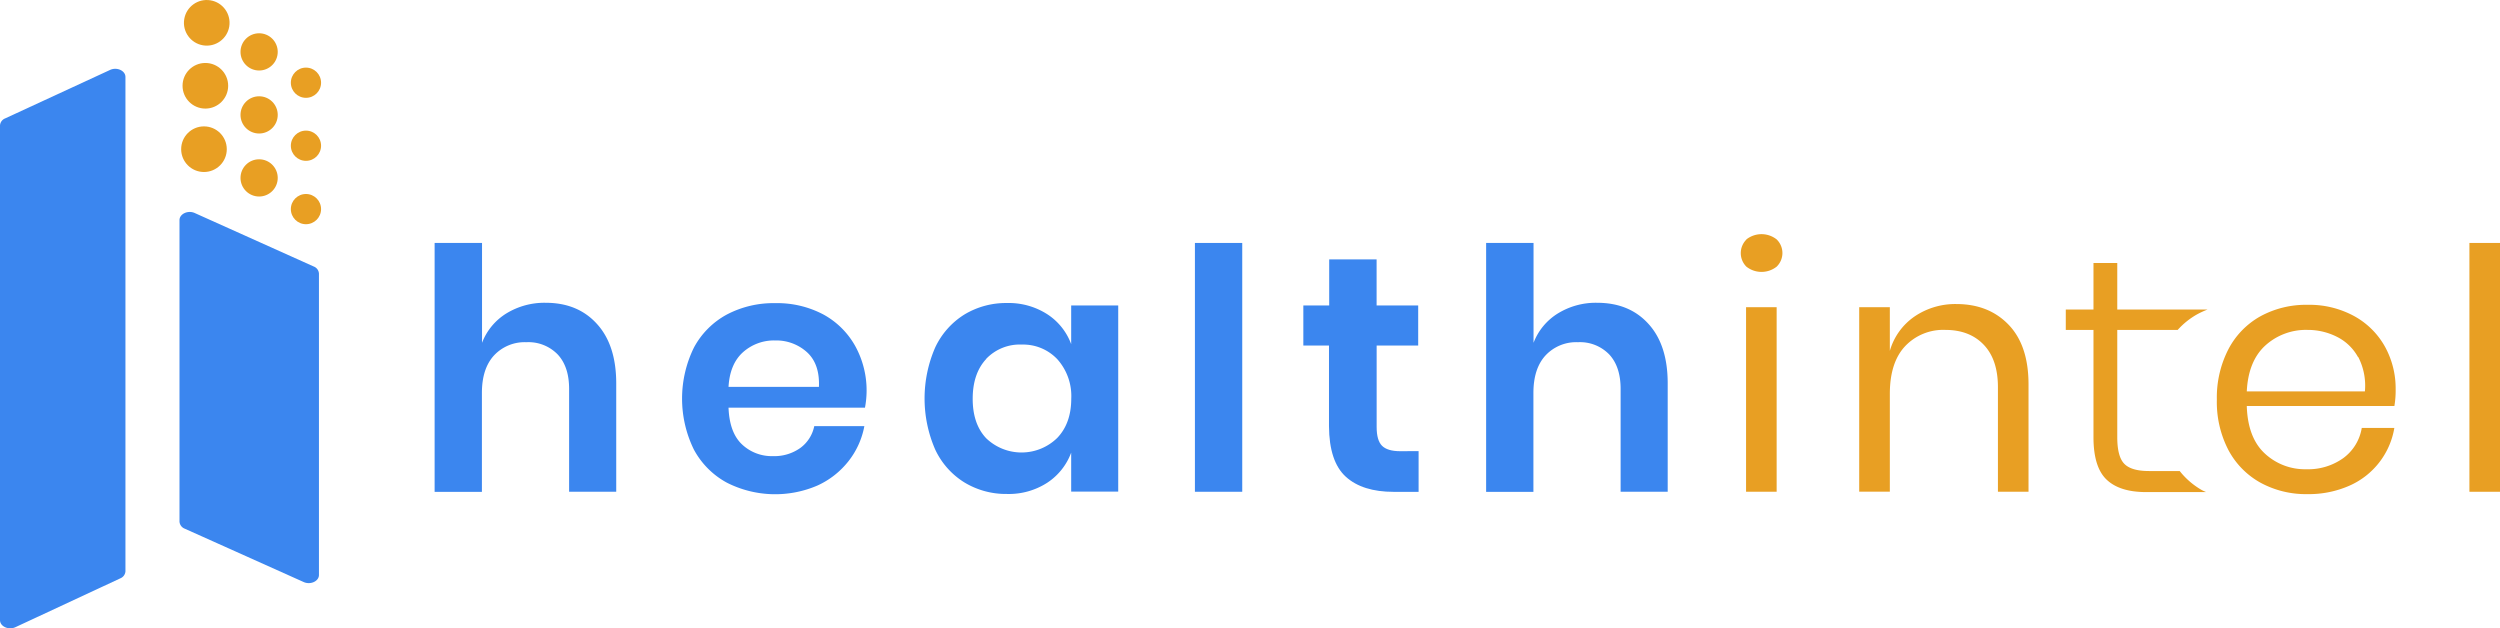 <svg xmlns="http://www.w3.org/2000/svg" viewBox="0 0 613.81 154.23"><defs><style>.cls-1{fill:#3b86ef;}.cls-2{fill:#e89f23;}</style></defs><g id="Layer_2" data-name="Layer 2"><g id="Layer_1-2" data-name="Layer 1"><path class="cls-1" d="M29.53,142,3.76,154c-1.67.76-3.76-.2-3.76-1.74V30.81a2,2,0,0,1,1.27-1.74L27.05,17.16c1.67-.76,3.75.2,3.75,1.74V140.3A2,2,0,0,1,29.53,142Z"/><path class="cls-1" d="M77,65.42,47.81,52.3c-1.67-.75-3.74.22-3.74,1.75v74a2,2,0,0,0,1.28,1.75l29.22,13.11c1.67.75,3.74-.21,3.74-1.74v-74A2,2,0,0,0,77,65.42Z"/><circle class="cls-2" cx="50.42" cy="21.06" r="5.6"/><circle class="cls-2" cx="50.08" cy="36.63" r="5.6"/><circle class="cls-2" cx="50.76" cy="5.6" r="5.6" transform="translate(37.1 54.81) rotate(-80.78)"/><circle class="cls-2" cx="63.62" cy="28.21" r="4.57"/><circle class="cls-2" cx="75.12" cy="35.78" r="3.71"/><circle class="cls-2" cx="75.12" cy="51.34" r="3.71"/><circle class="cls-2" cx="75.12" cy="20.31" r="3.71"/><circle class="cls-2" cx="63.62" cy="12.74" r="4.57"/><circle class="cls-2" cx="63.62" cy="43.68" r="4.57"/><path class="cls-2" d="M535.17,115.65h-7.53q-4.35,0-6.07-1.77c-1.15-1.17-1.73-3.35-1.73-6.52V81h14.84a18.72,18.72,0,0,1,4.85-3.87A22.36,22.36,0,0,1,542,76H519.84V64.58H514V76H507.2v5H514v26.36q0,7.31,3.2,10.38t9.69,3.08h14.75c-.33-.16-.67-.29-1-.47A18.88,18.88,0,0,1,535.17,115.65Z"/><path class="cls-1" d="M146.58,79.55q4.72,5.19,4.72,14.61v26.58H139.73V95.48c0-3.63-.93-6.45-2.81-8.46a10,10,0,0,0-7.67-3,10.29,10.29,0,0,0-7.93,3.22q-3,3.23-3,9.25v24.27H106.71V59.65h11.64V84.17a14.63,14.63,0,0,1,6-7.23,17.89,17.89,0,0,1,9.62-2.6Q141.89,74.34,146.58,79.55Z"/><path class="cls-1" d="M212.39,100.1H178.87q.24,6.12,3.3,9a10.63,10.63,0,0,0,7.59,2.89,11,11,0,0,0,6.73-2,8.8,8.8,0,0,0,3.43-5.37h12.3a19.69,19.69,0,0,1-3.88,8.59,20.45,20.45,0,0,1-7.64,6,26.22,26.22,0,0,1-22.25-.71,20,20,0,0,1-8.09-8.13,28.43,28.43,0,0,1,0-25,19.89,19.89,0,0,1,8.09-8.14,24.59,24.59,0,0,1,11.89-2.8,24.22,24.22,0,0,1,11.85,2.8A19.8,19.8,0,0,1,210,85a22.6,22.6,0,0,1,2.36,15.15ZM198.14,86.48a11.22,11.22,0,0,0-7.8-2.89,11.43,11.43,0,0,0-7.92,2.89q-3.22,2.89-3.55,8.5h22.2c.15-3.74-.82-6.57-2.93-8.5Z"/><path class="cls-1" d="M257.13,77.15A14.87,14.87,0,0,1,263,84.5V75h11.55V120.7H263v-9.57a15.07,15.07,0,0,1-5.87,7.39,17.36,17.36,0,0,1-9.9,2.76,19.67,19.67,0,0,1-10.41-2.81,18.89,18.89,0,0,1-7.22-8.13,31.4,31.4,0,0,1,0-25,19,19,0,0,1,7.22-8.14,19.75,19.75,0,0,1,10.41-2.8A17.51,17.51,0,0,1,257.13,77.15Zm-15,11q-3.3,3.55-3.31,9.74t3.31,9.71a12.53,12.53,0,0,0,17.46-.09q3.42-3.58,3.43-9.62a13.55,13.55,0,0,0-3.43-9.7,11.54,11.54,0,0,0-8.71-3.59,11.4,11.4,0,0,0-8.77,3.53Z"/><path class="cls-1" d="M305,59.65v61.09H293.38V59.65Z"/><path class="cls-1" d="M348.3,110.76v10h-6.11q-7.68,0-11.76-3.71t-4.13-12.41V84.83H320V75h6.35V63.69h11.64V75H348.2v9.83H338v20q0,3.3,1.32,4.62c.89.88,2.37,1.33,4.46,1.33Z"/><path class="cls-1" d="M404.76,79.55q4.71,5.19,4.7,14.61v26.58H397.9V95.48q0-5.45-2.8-8.46a10,10,0,0,0-7.68-3,10.29,10.29,0,0,0-7.93,3.22q-3,3.23-3,9.25v24.27H364.88V59.65h11.64V84.17a14.63,14.63,0,0,1,6-7.23,17.77,17.77,0,0,1,9.61-2.6Q400.07,74.34,404.76,79.55Z"/><path class="cls-2" d="M428.78,58.78a6,6,0,0,1,7.43,0,4.66,4.66,0,0,1,.09,6.6l-.09.09a6,6,0,0,1-7.43,0,4.7,4.7,0,0,1,0-6.65Zm7.43,16.64v45.32H428.7V75.42Z"/><path class="cls-2" d="M493.18,79.75q4.88,5.09,4.87,14.66v26.33h-7.51V95.07q0-6.76-3.47-10.41T477.66,81a12.88,12.88,0,0,0-9.91,4Q464,89,464,96.71v24h-7.52V75.42H464V86.15a15.36,15.36,0,0,1,6.15-8.5,17.76,17.76,0,0,1,10.19-3Q488.3,74.66,493.18,79.75Z"/><path class="cls-2" d="M587.88,99.69H551.64q.24,7.77,4.41,11.64a14.43,14.43,0,0,0,10.2,3.88,14.8,14.8,0,0,0,9.12-2.76,11.46,11.46,0,0,0,4.5-7.39h8a18.89,18.89,0,0,1-11.06,14.2,24.71,24.71,0,0,1-10.24,2.06A23.3,23.3,0,0,1,555,118.51a19.73,19.73,0,0,1-7.89-8.05,25.56,25.56,0,0,1-2.82-12.34,25.85,25.85,0,0,1,2.84-12.38A19.71,19.71,0,0,1,555,77.65a23.32,23.32,0,0,1,11.56-2.81,22.94,22.94,0,0,1,11.52,2.81,19.23,19.23,0,0,1,7.51,7.51,21.24,21.24,0,0,1,2.6,10.4A22.87,22.87,0,0,1,587.88,99.69Zm-8.92-12a12,12,0,0,0-5.2-5A15.82,15.82,0,0,0,566.58,81a14.83,14.83,0,0,0-10.4,3.84Q552,88.67,551.64,96.1h29A15.33,15.33,0,0,0,579,87.64Z"/><path class="cls-2" d="M613.81,59.65v61.09H606.3V59.65Z"/></g></g></svg>